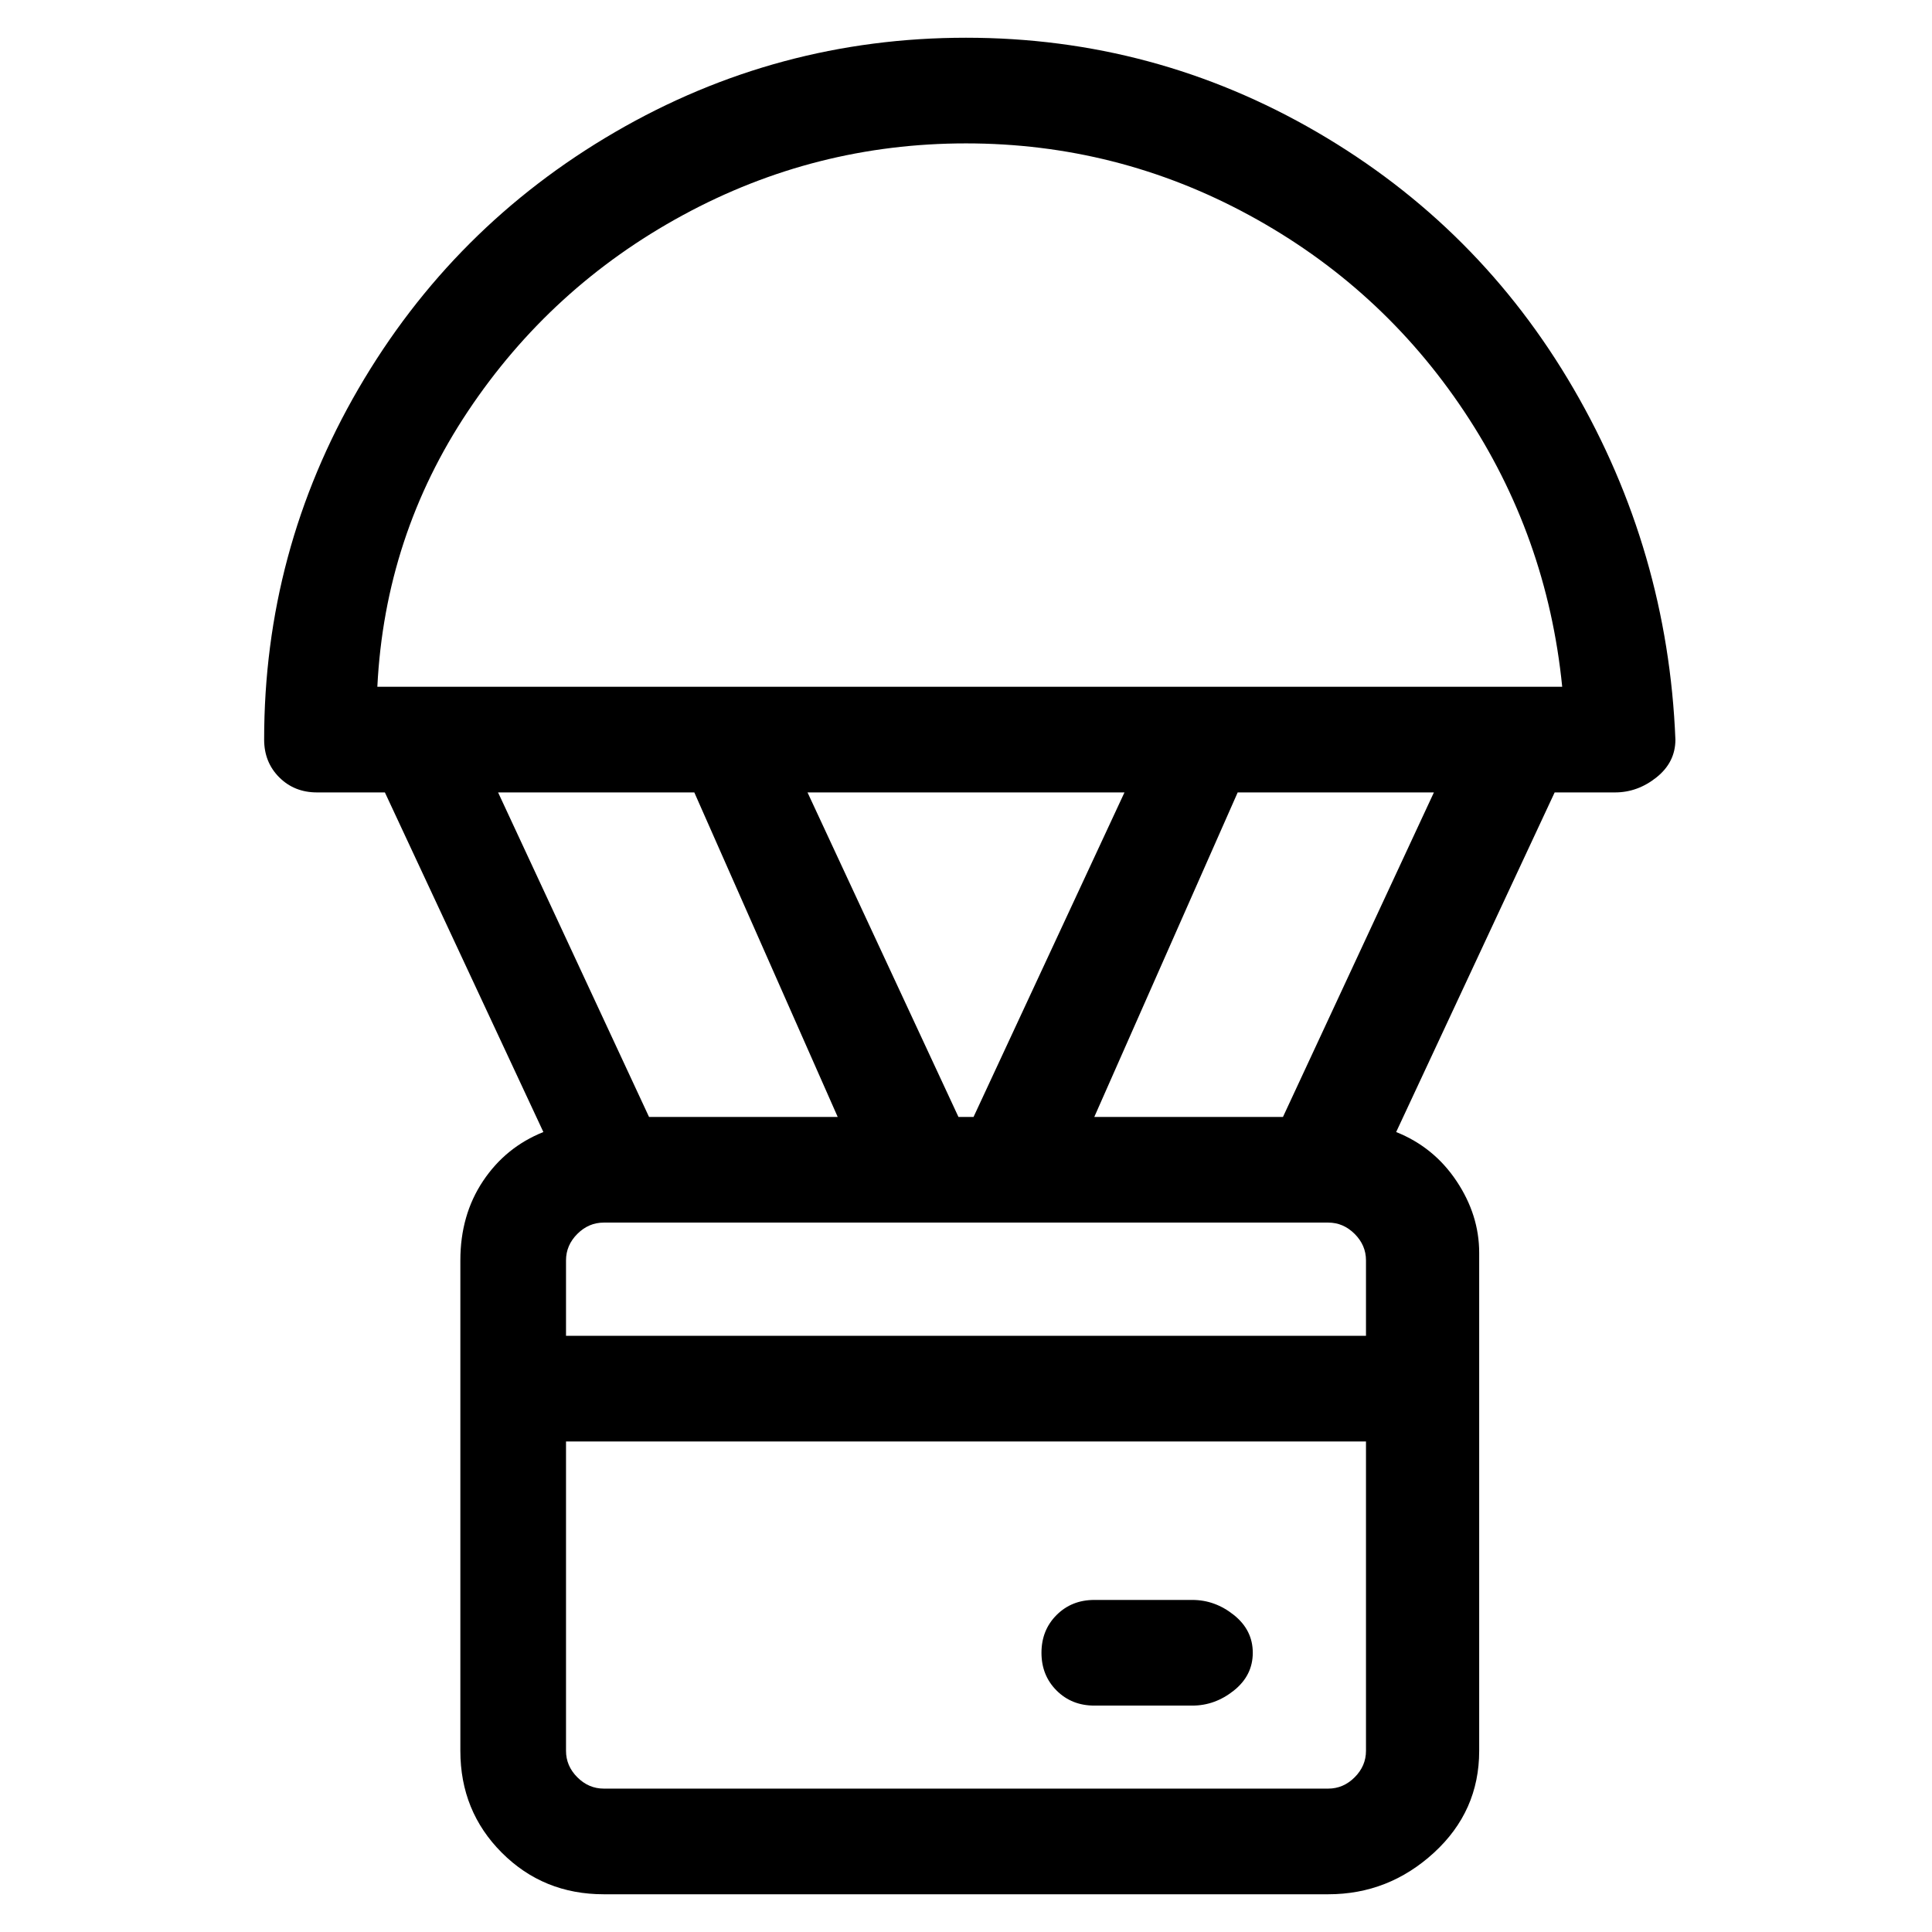 <svg viewBox="0 0 256 256" xmlns="http://www.w3.org/2000/svg">
  <path transform="scale(1, -1) translate(0, -256)" fill="currentColor" d="M128 251q-25 0 -46.5 -12.5t-34 -34t-12.5 -46.5q0 -3 2 -5t5 -2h9l21 -45q-5 -2 -8 -6.5t-3 -10.5v-65q0 -8 5.5 -13.5t13.5 -5.5h96q8 0 14 5.5t6 13.5v66q0 5 -3 9.5t-8 6.5l21 45h8q3 0 5.5 2t2.5 5q-1 25 -13.5 46.5t-34 34t-46.5 12.5zM128 237q20 0 37.5 -9.5 t28.5 -26t13 -36.5h-157q1 20 12 36.5t28.5 26t37.5 9.5zM176 94q2 0 3.5 -1.5t1.5 -3.5v-10h-106v10q0 2 1.5 3.5t3.5 1.5h96zM127 108l-20 43h42l-20 -43h-2zM92 151l19 -43h-25l-20 43h26zM176 19h-96q-2 0 -3.5 1.5t-1.5 3.5v41h106v-41q0 -2 -1.5 -3.5t-3.5 -1.5z M170 108h-25l19 43h26zM158 44h-13q-3 0 -5 -2t-2 -5t2 -5t5 -2h13q3 0 5.5 2t2.5 5t-2.5 5t-5.5 2z" />
</svg>